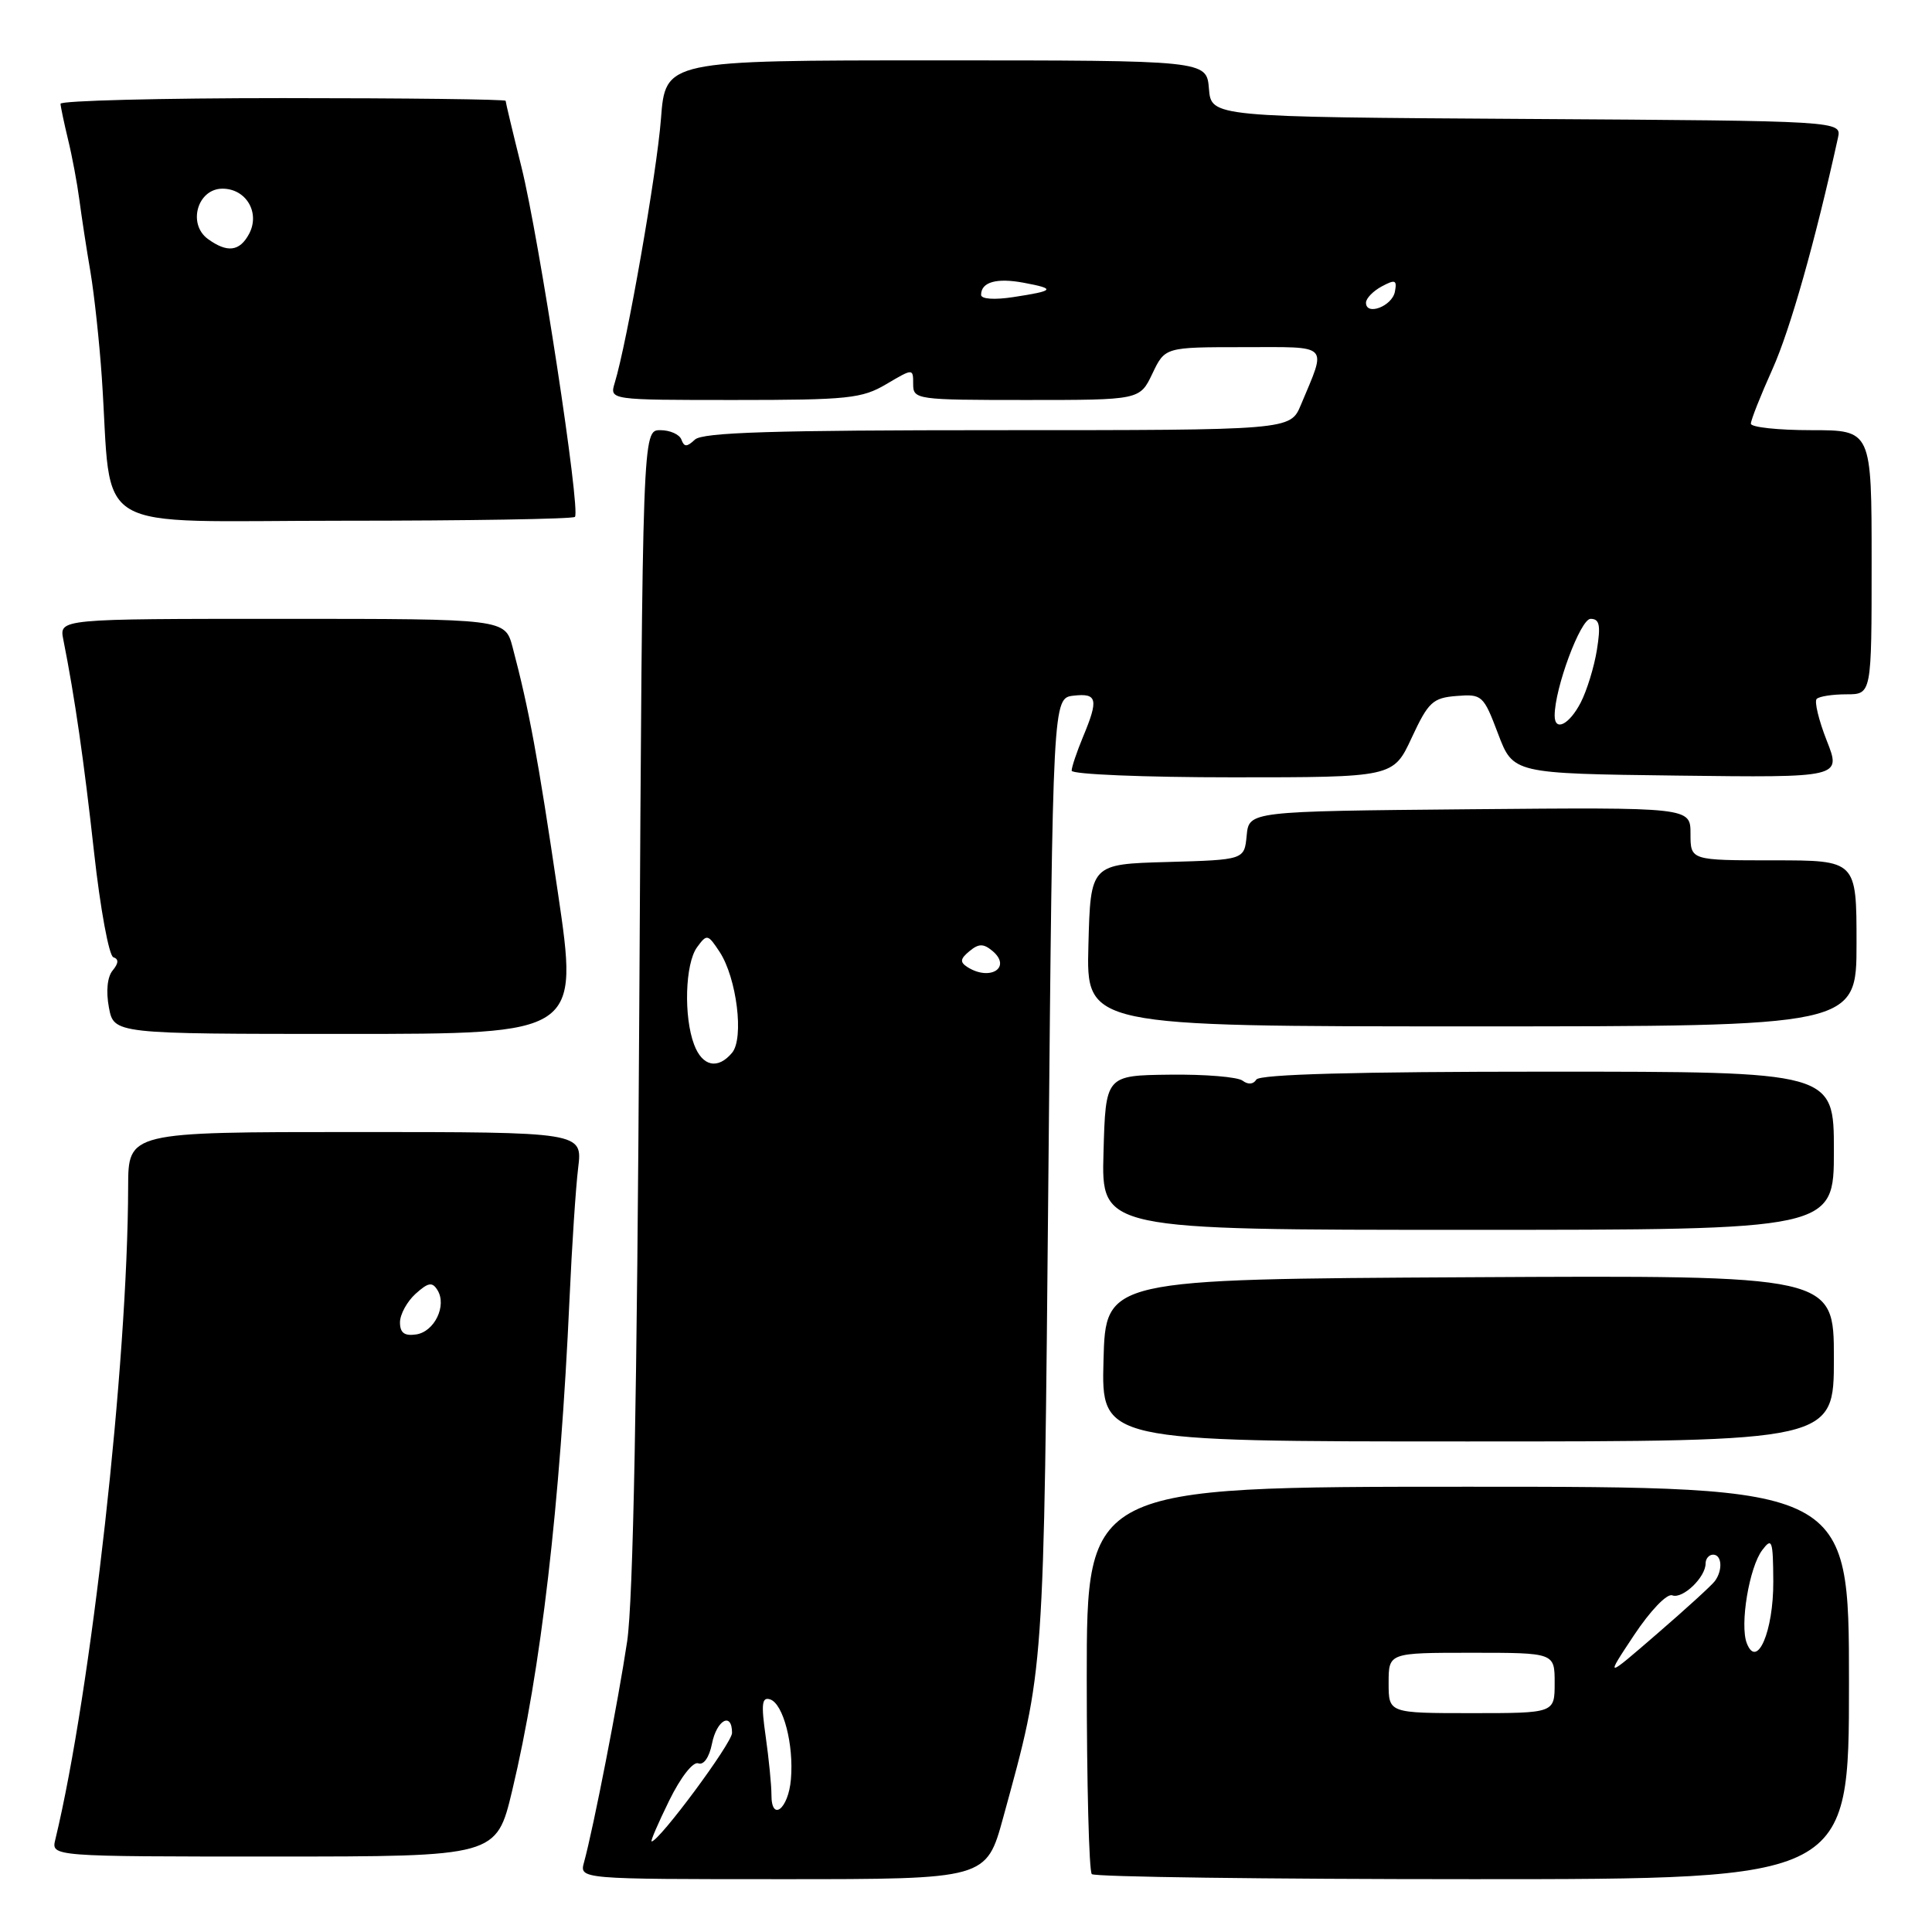 <?xml version="1.0" encoding="UTF-8" standalone="no"?>
<!DOCTYPE svg PUBLIC "-//W3C//DTD SVG 1.1//EN" "http://www.w3.org/Graphics/SVG/1.1/DTD/svg11.dtd" >
<svg xmlns="http://www.w3.org/2000/svg" xmlns:xlink="http://www.w3.org/1999/xlink" version="1.1" viewBox="0 0 256 256">
 <g >
 <path fill="currentColor"
d=" M 132.93 240.83 C 138.43 220.75 138.29 222.67 138.92 155.50 C 139.50 92.50 139.50 92.50 142.25 92.18 C 145.40 91.82 145.59 92.65 143.50 97.65 C 142.68 99.63 142.00 101.64 142.00 102.12 C 142.00 102.60 151.59 103.00 163.31 103.00 C 184.62 103.00 184.62 103.00 187.06 97.75 C 189.26 93.02 189.85 92.47 193.00 92.22 C 196.38 91.95 196.57 92.12 198.50 97.22 C 200.50 102.50 200.50 102.50 222.24 102.77 C 243.99 103.04 243.99 103.04 242.05 98.13 C 240.99 95.43 240.39 92.94 240.72 92.61 C 241.06 92.27 242.83 92.00 244.67 92.00 C 248.00 92.00 248.00 92.00 248.00 74.50 C 248.00 57.00 248.00 57.00 240.00 57.00 C 235.60 57.00 232.00 56.61 232.00 56.14 C 232.00 55.66 233.29 52.40 234.87 48.89 C 237.22 43.65 240.52 31.98 243.54 18.26 C 244.03 16.02 244.03 16.02 202.27 15.76 C 160.50 15.50 160.50 15.50 160.19 11.75 C 159.88 8.00 159.88 8.00 124.02 8.00 C 88.17 8.00 88.17 8.00 87.58 15.75 C 87.04 22.83 83.10 45.35 81.45 50.75 C 80.77 53.00 80.77 53.00 97.33 53.00 C 112.35 53.00 114.22 52.81 117.44 50.90 C 121.00 48.80 121.00 48.80 121.00 50.90 C 121.00 52.94 121.43 53.00 136.02 53.00 C 151.03 53.00 151.03 53.00 152.70 49.50 C 154.37 46.00 154.37 46.00 164.75 46.00 C 176.38 46.00 175.81 45.42 172.37 53.66 C 170.97 57.00 170.97 57.00 132.19 57.00 C 102.53 57.00 93.09 57.29 92.08 58.25 C 91.01 59.25 90.66 59.25 90.29 58.25 C 90.04 57.56 88.78 57.00 87.49 57.00 C 85.14 57.00 85.14 57.00 84.71 133.25 C 84.42 184.81 83.90 212.09 83.10 217.50 C 81.94 225.27 78.64 242.20 77.39 246.75 C 76.77 249.00 76.77 249.00 103.73 249.00 C 130.69 249.00 130.69 249.00 132.93 240.83 Z  M 245.00 223.00 C 245.00 197.00 245.00 197.00 194.50 197.00 C 144.00 197.00 144.00 197.00 144.00 222.33 C 144.00 236.27 144.30 247.97 144.67 248.33 C 145.03 248.70 167.76 249.00 195.17 249.00 C 245.00 249.00 245.00 249.00 245.00 223.00 Z  M 67.87 237.25 C 71.68 221.32 74.22 199.50 75.47 172.00 C 75.78 165.12 76.29 157.36 76.61 154.75 C 77.19 150.00 77.19 150.00 47.09 150.00 C 17.00 150.00 17.00 150.00 16.98 157.25 C 16.93 180.60 12.08 224.08 7.33 243.75 C 6.78 246.00 6.78 246.00 36.28 246.00 C 65.78 246.00 65.78 246.00 67.87 237.25 Z  M 243.00 179.99 C 243.00 168.98 243.00 168.98 194.75 169.24 C 146.50 169.50 146.50 169.50 146.22 180.25 C 145.93 191.00 145.93 191.00 194.47 191.00 C 243.00 191.00 243.00 191.00 243.00 179.99 Z  M 243.00 152.48 C 243.00 142.00 243.00 142.00 205.06 142.00 C 179.67 142.00 166.90 142.35 166.47 143.05 C 166.08 143.69 165.37 143.74 164.66 143.20 C 164.02 142.70 159.68 142.34 155.00 142.40 C 146.50 142.50 146.50 142.50 146.22 152.73 C 145.93 162.96 145.93 162.96 194.47 162.96 C 243.00 162.96 243.00 162.96 243.00 152.48 Z  M 73.92 118.25 C 71.27 100.30 70.10 94.00 67.92 85.75 C 66.92 82.00 66.92 82.00 37.38 82.00 C 7.84 82.00 7.84 82.00 8.39 84.75 C 9.92 92.45 11.12 100.78 12.47 112.99 C 13.29 120.41 14.44 126.65 15.02 126.84 C 15.75 127.08 15.72 127.63 14.93 128.59 C 14.22 129.43 14.03 131.35 14.43 133.49 C 15.09 137.00 15.09 137.00 45.89 137.00 C 76.69 137.00 76.69 137.00 73.92 118.25 Z  M 246.00 125.00 C 246.00 114.00 246.00 114.00 235.00 114.00 C 224.00 114.00 224.00 114.00 224.00 110.48 C 224.00 106.97 224.00 106.97 194.75 107.23 C 165.50 107.50 165.50 107.50 165.19 110.72 C 164.88 113.93 164.88 113.93 154.69 114.22 C 144.50 114.50 144.50 114.50 144.22 125.25 C 143.93 136.00 143.93 136.00 194.97 136.00 C 246.00 136.00 246.00 136.00 246.00 125.00 Z  M 76.18 68.49 C 76.97 67.70 71.44 31.56 69.09 22.11 C 67.94 17.50 67.00 13.56 67.00 13.36 C 67.00 13.16 53.73 13.00 37.50 13.00 C 21.27 13.00 8.01 13.34 8.02 13.75 C 8.04 14.16 8.49 16.30 9.02 18.50 C 9.56 20.70 10.23 24.30 10.52 26.50 C 10.81 28.70 11.46 32.98 11.98 36.00 C 12.49 39.02 13.17 45.33 13.49 50.00 C 14.93 71.19 11.26 69.00 45.41 69.00 C 62.05 69.00 75.90 68.77 76.18 68.49 Z  M 88.67 238.59 C 90.19 235.49 91.84 233.38 92.53 233.65 C 93.24 233.92 93.98 232.86 94.34 231.05 C 94.97 227.88 97.00 226.79 97.00 229.62 C 97.00 230.97 87.34 244.00 86.34 244.00 C 86.16 244.00 87.21 241.57 88.67 238.59 Z  M 102.22 237.80 C 102.22 236.53 101.88 233.08 101.46 230.11 C 100.84 225.78 100.95 224.82 102.05 225.18 C 103.79 225.76 105.20 231.17 104.80 235.77 C 104.47 239.71 102.20 241.49 102.22 237.80 Z  M 91.98 138.43 C 90.57 134.73 90.78 127.69 92.36 125.52 C 93.67 123.73 93.79 123.76 95.36 126.14 C 97.62 129.60 98.61 137.56 97.01 139.49 C 95.13 141.75 93.07 141.32 91.98 138.43 Z  M 128.20 128.15 C 127.17 127.49 127.22 127.06 128.45 126.04 C 129.68 125.02 130.30 125.01 131.49 125.99 C 134.11 128.17 131.23 130.06 128.20 128.15 Z  M 206.00 94.82 C 206.00 91.20 209.42 82.00 210.76 82.00 C 211.95 82.00 212.12 82.84 211.60 86.10 C 211.24 88.36 210.27 91.51 209.45 93.10 C 207.93 96.03 206.00 96.99 206.00 94.82 Z  M 181.00 40.11 C 181.00 39.54 181.94 38.57 183.09 37.95 C 184.88 36.99 185.13 37.10 184.83 38.66 C 184.46 40.58 181.00 41.89 181.00 40.11 Z  M 130.00 39.07 C 130.00 37.37 132.05 36.79 135.67 37.47 C 139.95 38.27 139.75 38.53 134.25 39.37 C 131.77 39.75 130.00 39.63 130.00 39.07 Z  M 184.00 223.00 C 184.00 219.00 184.00 219.00 195.00 219.00 C 206.00 219.00 206.00 219.00 206.00 223.00 C 206.00 227.00 206.00 227.00 195.00 227.00 C 184.00 227.00 184.00 227.00 184.00 223.00 Z  M 216.51 216.68 C 218.66 213.44 220.88 211.12 221.58 211.39 C 222.95 211.92 226.00 209.01 226.00 207.17 C 226.00 206.53 226.45 206.00 227.00 206.00 C 228.16 206.00 228.30 208.05 227.23 209.50 C 226.83 210.05 223.39 213.19 219.59 216.47 C 212.68 222.45 212.68 222.45 216.51 216.68 Z  M 231.46 217.74 C 230.51 215.30 231.78 207.67 233.51 205.39 C 234.80 203.68 234.94 204.09 234.97 209.56 C 235.00 216.14 232.82 221.24 231.46 217.74 Z  M 53.00 175.22 C 53.00 174.17 53.93 172.47 55.06 171.44 C 56.75 169.92 57.28 169.83 57.97 170.95 C 59.24 173.00 57.57 176.46 55.14 176.82 C 53.59 177.05 53.00 176.61 53.00 175.22 Z  M 27.54 31.66 C 24.82 29.66 26.18 25.00 29.48 25.00 C 32.63 25.00 34.50 28.20 33.00 31.00 C 31.75 33.33 30.11 33.53 27.54 31.66 Z "/>
</g>
</svg>